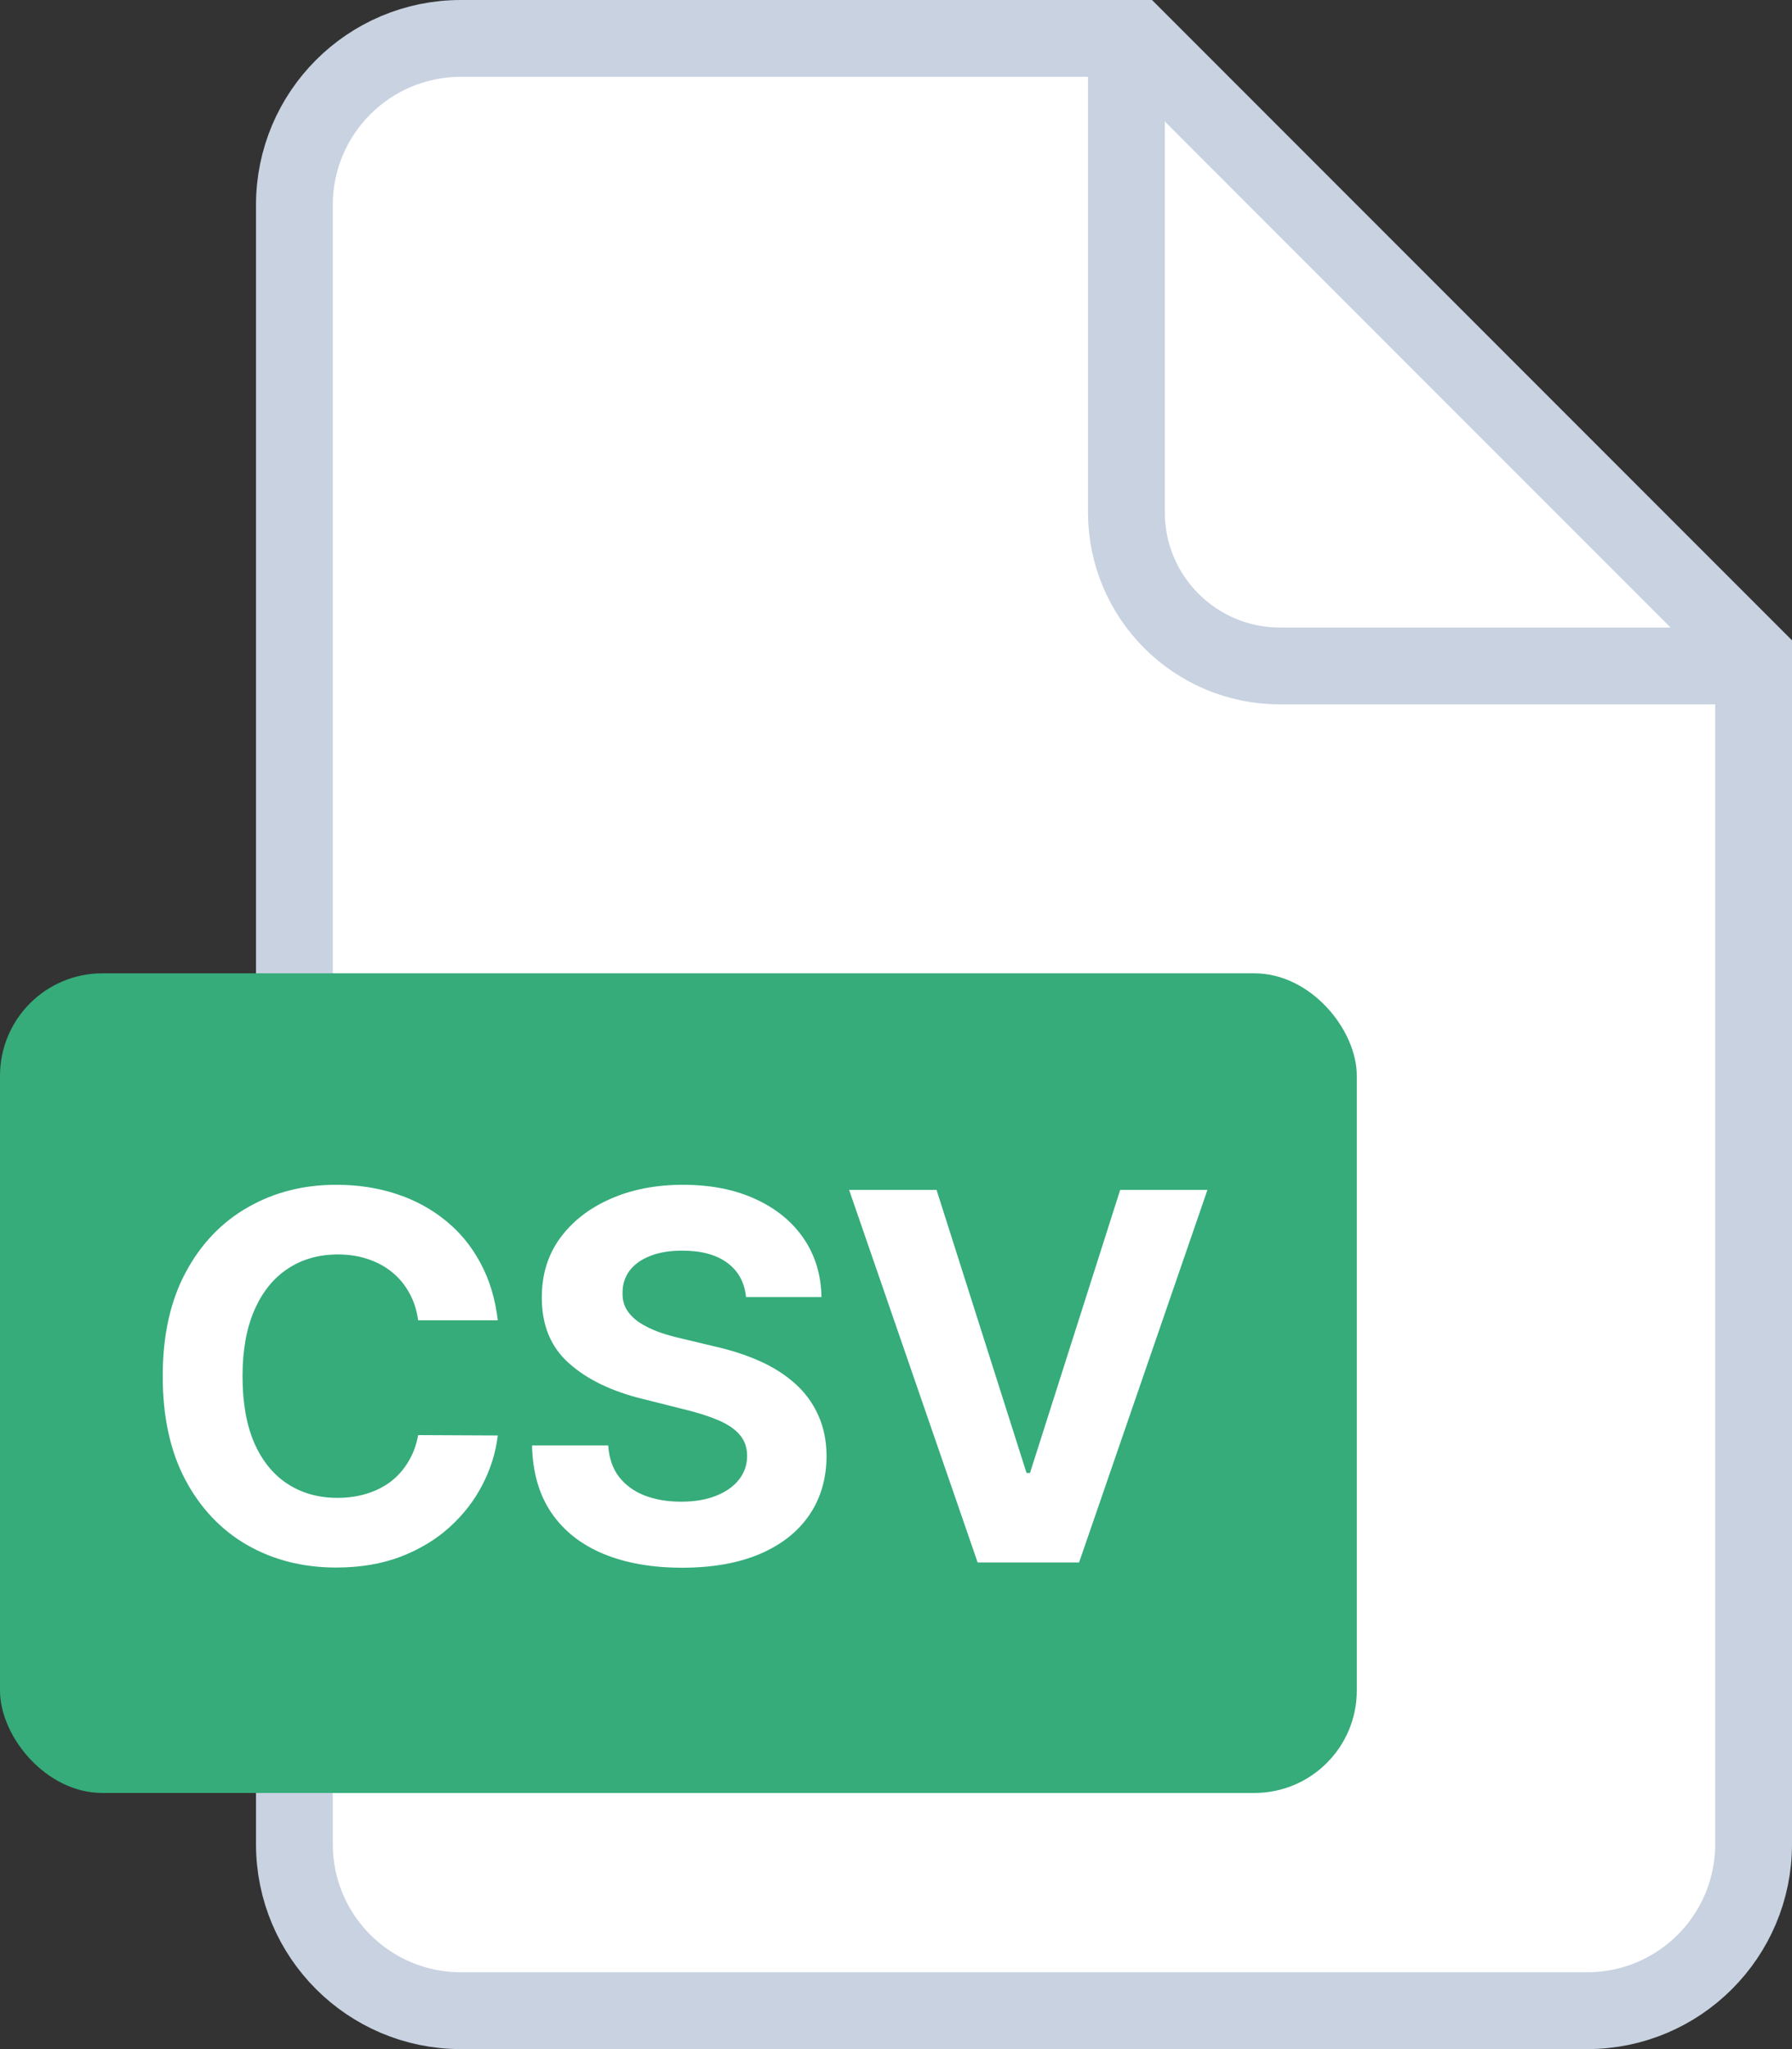 <svg width="70" height="80" viewBox="0 0 70 80" fill="none" xmlns="http://www.w3.org/2000/svg">
<rect x="0" y="0" width="70" height="80" fill="#333333" stroke="none"/>
<g clip-path="url(#clip0_256_11792)">
<path d="M11.5 8C11.5 4.41 14.41 1.5 18 1.5H44.379L68.5 25.621V72C68.5 75.59 65.59 78.5 62 78.5H18C14.41 78.5 11.5 75.59 11.5 72V8Z" fill="white" stroke="#C8D2E1" stroke-width="3"/>
<path d="M44 2V20C44 23.314 46.686 26 50 26H68" stroke="#C8D2E1" stroke-width="3" stroke-linecap="round"/>
</g>
<rect y="38" width="53" height="32" rx="4" fill="#35AC7A"/>
<path d="M19.445 51.547H16.334C16.278 51.144 16.162 50.787 15.986 50.474C15.811 50.157 15.586 49.887 15.312 49.665C15.037 49.442 14.72 49.272 14.36 49.153C14.005 49.035 13.619 48.976 13.202 48.976C12.45 48.976 11.794 49.163 11.235 49.537C10.676 49.906 10.243 50.446 9.935 51.156C9.628 51.862 9.474 52.719 9.474 53.727C9.474 54.764 9.628 55.635 9.935 56.341C10.248 57.046 10.683 57.579 11.242 57.939C11.801 58.299 12.447 58.479 13.181 58.479C13.593 58.479 13.974 58.424 14.325 58.315C14.68 58.206 14.995 58.048 15.269 57.84C15.544 57.626 15.771 57.368 15.951 57.065C16.136 56.762 16.264 56.417 16.334 56.028L19.445 56.043C19.365 56.71 19.164 57.354 18.842 57.974C18.524 58.59 18.096 59.142 17.556 59.629C17.021 60.112 16.382 60.496 15.639 60.78C14.9 61.059 14.064 61.199 13.131 61.199C11.834 61.199 10.674 60.905 9.651 60.318C8.633 59.731 7.828 58.881 7.236 57.769C6.649 56.656 6.356 55.309 6.356 53.727C6.356 52.141 6.654 50.792 7.251 49.679C7.847 48.566 8.657 47.719 9.68 47.136C10.702 46.549 11.853 46.256 13.131 46.256C13.974 46.256 14.755 46.374 15.475 46.611C16.2 46.847 16.841 47.193 17.4 47.648C17.959 48.097 18.413 48.649 18.764 49.303C19.119 49.956 19.346 50.704 19.445 51.547ZM29.141 50.638C29.084 50.065 28.84 49.62 28.41 49.303C27.979 48.985 27.394 48.827 26.655 48.827C26.154 48.827 25.73 48.898 25.384 49.04C25.038 49.177 24.773 49.369 24.589 49.615C24.409 49.861 24.319 50.141 24.319 50.453C24.309 50.714 24.364 50.941 24.482 51.135C24.605 51.329 24.773 51.497 24.986 51.639C25.199 51.776 25.446 51.897 25.725 52.001C26.004 52.101 26.303 52.186 26.62 52.257L27.927 52.57C28.561 52.712 29.143 52.901 29.674 53.138C30.204 53.374 30.663 53.666 31.052 54.011C31.44 54.357 31.741 54.764 31.954 55.233C32.172 55.702 32.283 56.239 32.288 56.845C32.283 57.735 32.056 58.507 31.606 59.16C31.161 59.809 30.517 60.313 29.674 60.673C28.836 61.028 27.825 61.206 26.641 61.206C25.467 61.206 24.444 61.026 23.573 60.666C22.706 60.306 22.029 59.774 21.542 59.068C21.059 58.358 20.805 57.48 20.782 56.433H23.758C23.791 56.921 23.93 57.328 24.177 57.655C24.428 57.977 24.761 58.221 25.178 58.386C25.599 58.547 26.075 58.628 26.606 58.628C27.127 58.628 27.579 58.552 27.962 58.401C28.35 58.249 28.651 58.038 28.864 57.769C29.077 57.499 29.184 57.188 29.184 56.838C29.184 56.511 29.087 56.237 28.893 56.014C28.703 55.792 28.424 55.602 28.055 55.446C27.69 55.29 27.242 55.148 26.712 55.02L25.128 54.622C23.902 54.324 22.934 53.858 22.224 53.223C21.513 52.589 21.161 51.734 21.165 50.659C21.161 49.778 21.395 49.009 21.868 48.351C22.347 47.693 23.002 47.179 23.836 46.81C24.669 46.44 25.616 46.256 26.677 46.256C27.756 46.256 28.698 46.44 29.503 46.81C30.313 47.179 30.943 47.693 31.393 48.351C31.842 49.009 32.074 49.771 32.089 50.638H29.141ZM36.584 46.455L40.099 57.506H40.234L43.757 46.455H47.166L42.152 61H38.189L33.168 46.455H36.584Z" fill="white"/>
<defs>
<clipPath id="clip0_256_11792">
<rect width="60" height="80" fill="white" transform="translate(10)"/>
</clipPath>
</defs>
</svg>
